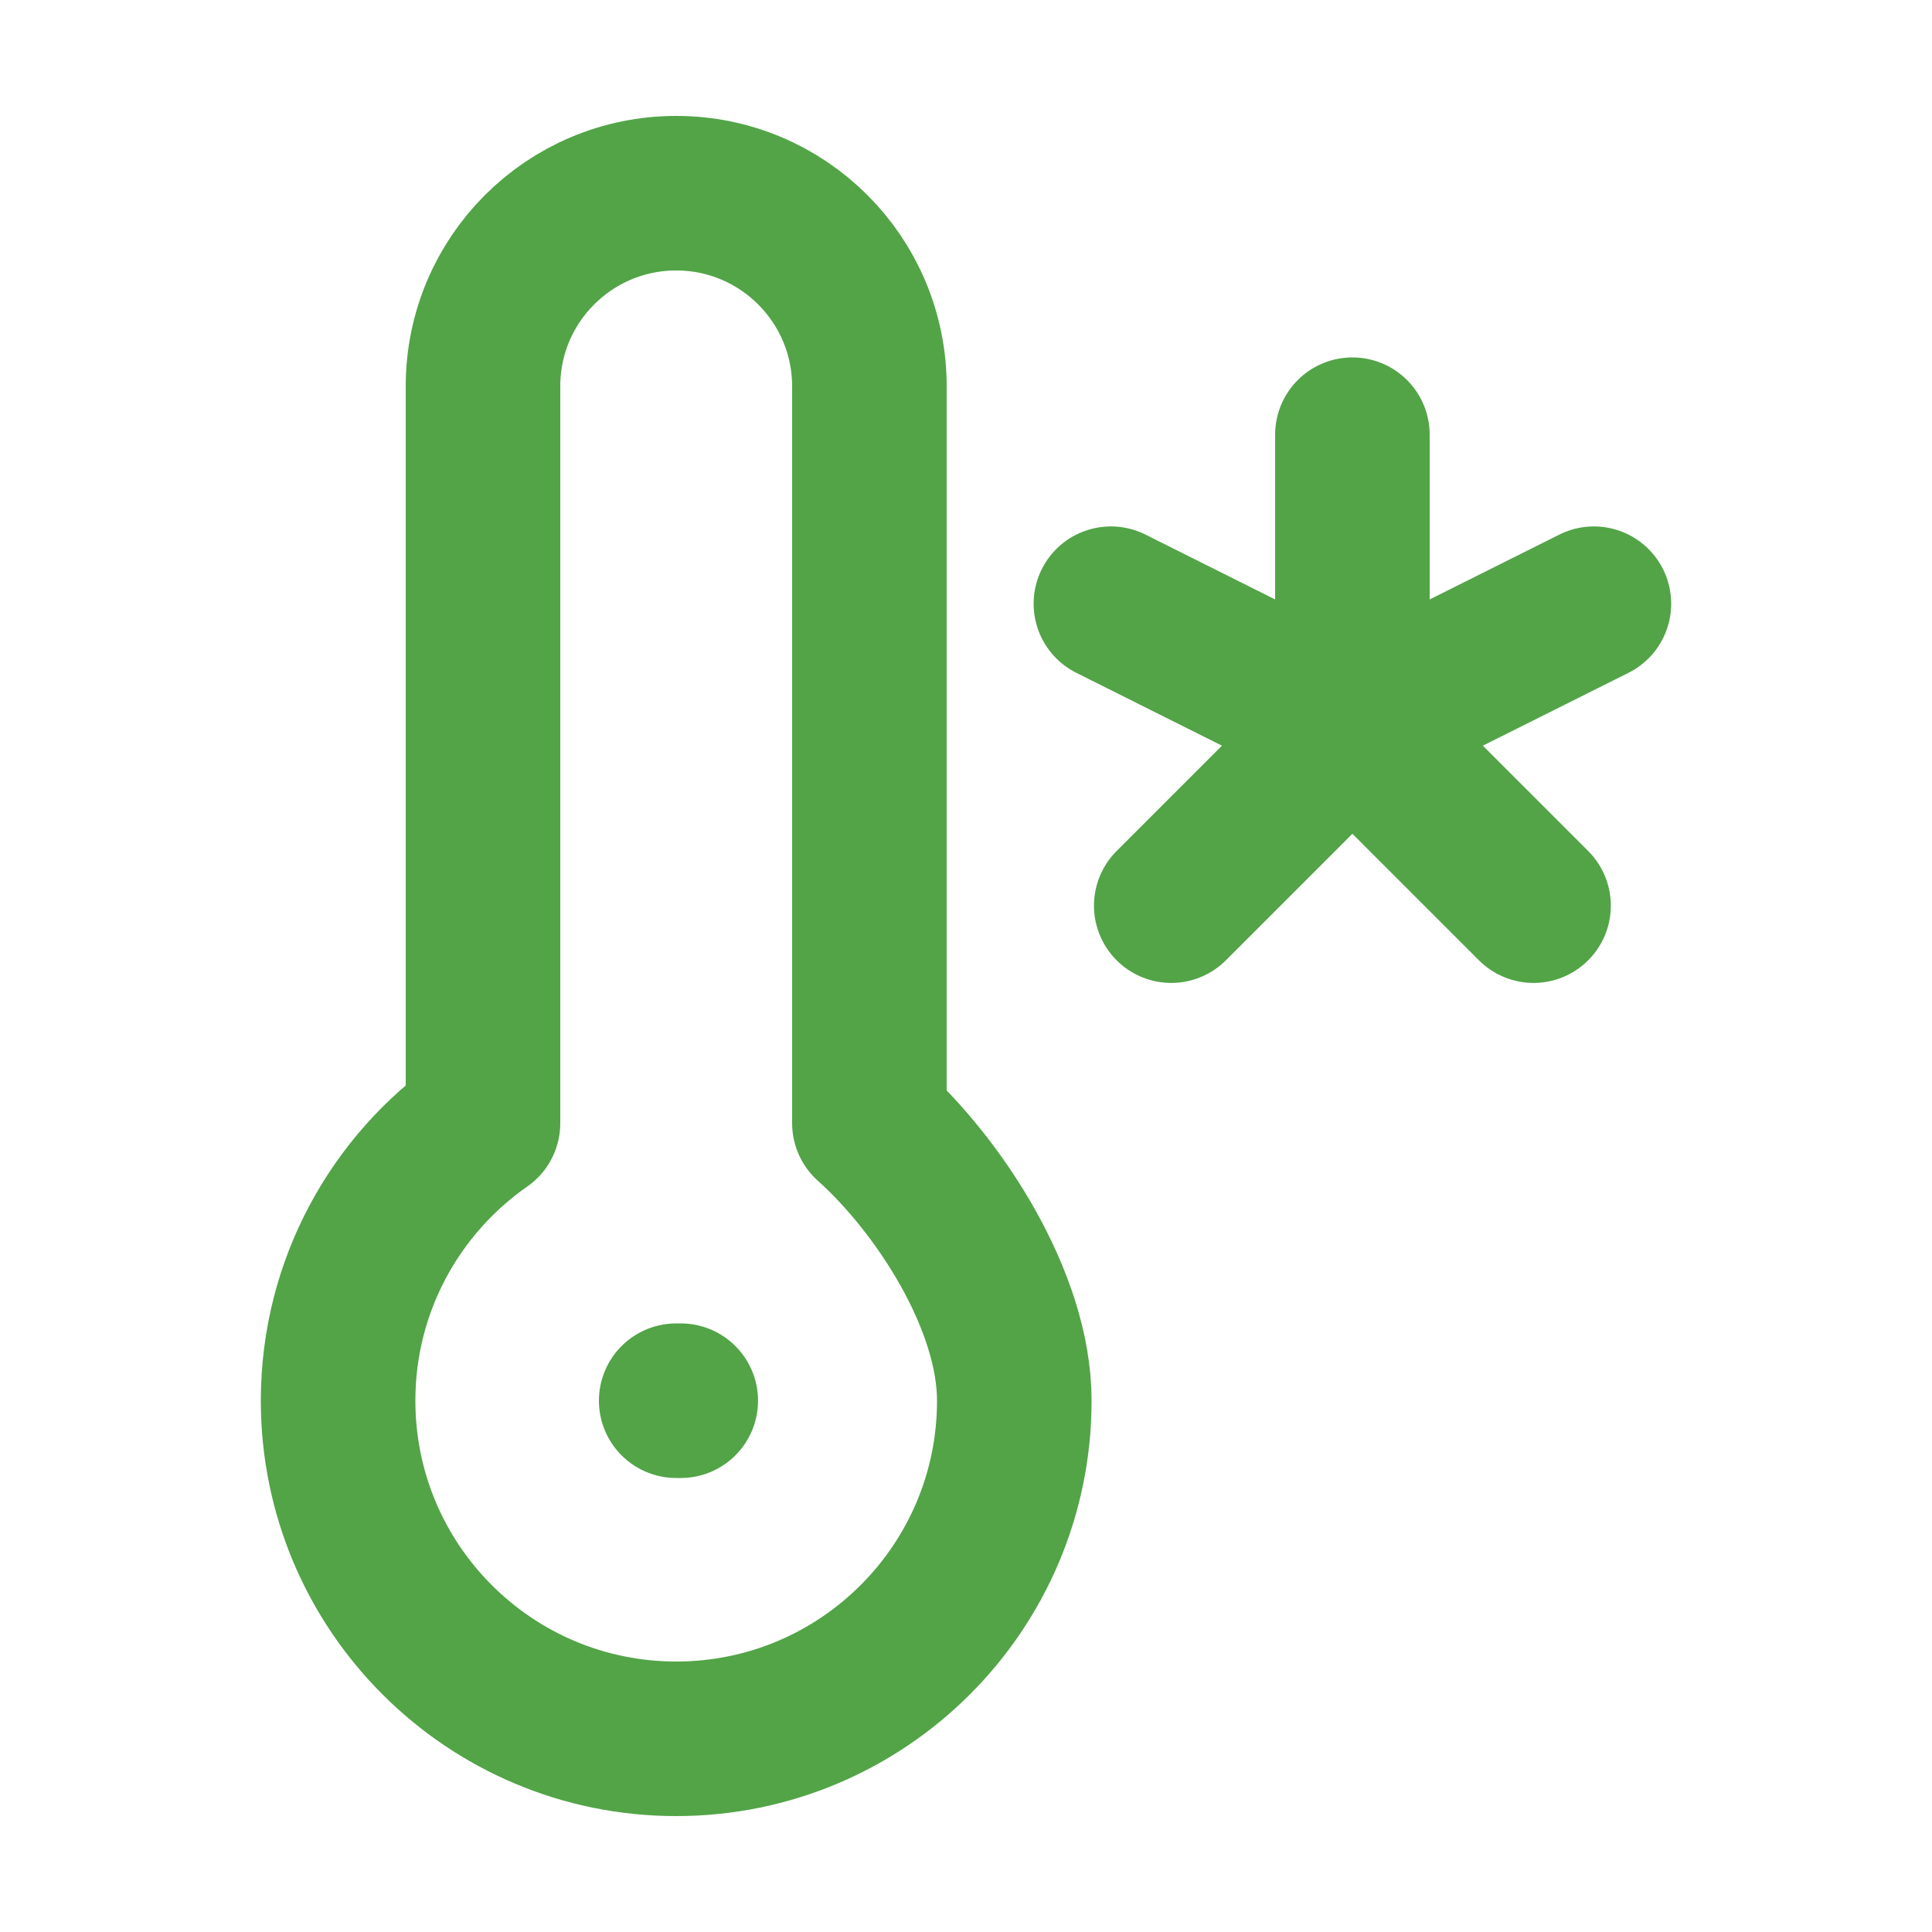 <svg width="25" height="25" viewBox="0 0 25 25" fill="none" xmlns="http://www.w3.org/2000/svg">
<path d="M8.75 18.125H8.809M15.156 11.719L17.5 9.375M17.5 9.375L19.844 11.719M17.5 9.375V5.625M17.5 9.375L14.375 7.812M17.5 9.375L20.625 7.812M13.125 18.125C13.125 20.541 11.166 22.5 8.75 22.5C6.334 22.5 4.375 20.541 4.375 18.125C4.375 16.638 5.117 15.325 6.25 14.534V4.998C6.25 3.618 7.369 2.5 8.75 2.5C10.131 2.5 11.25 3.619 11.25 5V14.534C12.145 15.335 13.125 16.829 13.125 18.125Z" stroke="#52A447" stroke-width="2" stroke-linecap="round" stroke-linejoin="round"/>
</svg>
